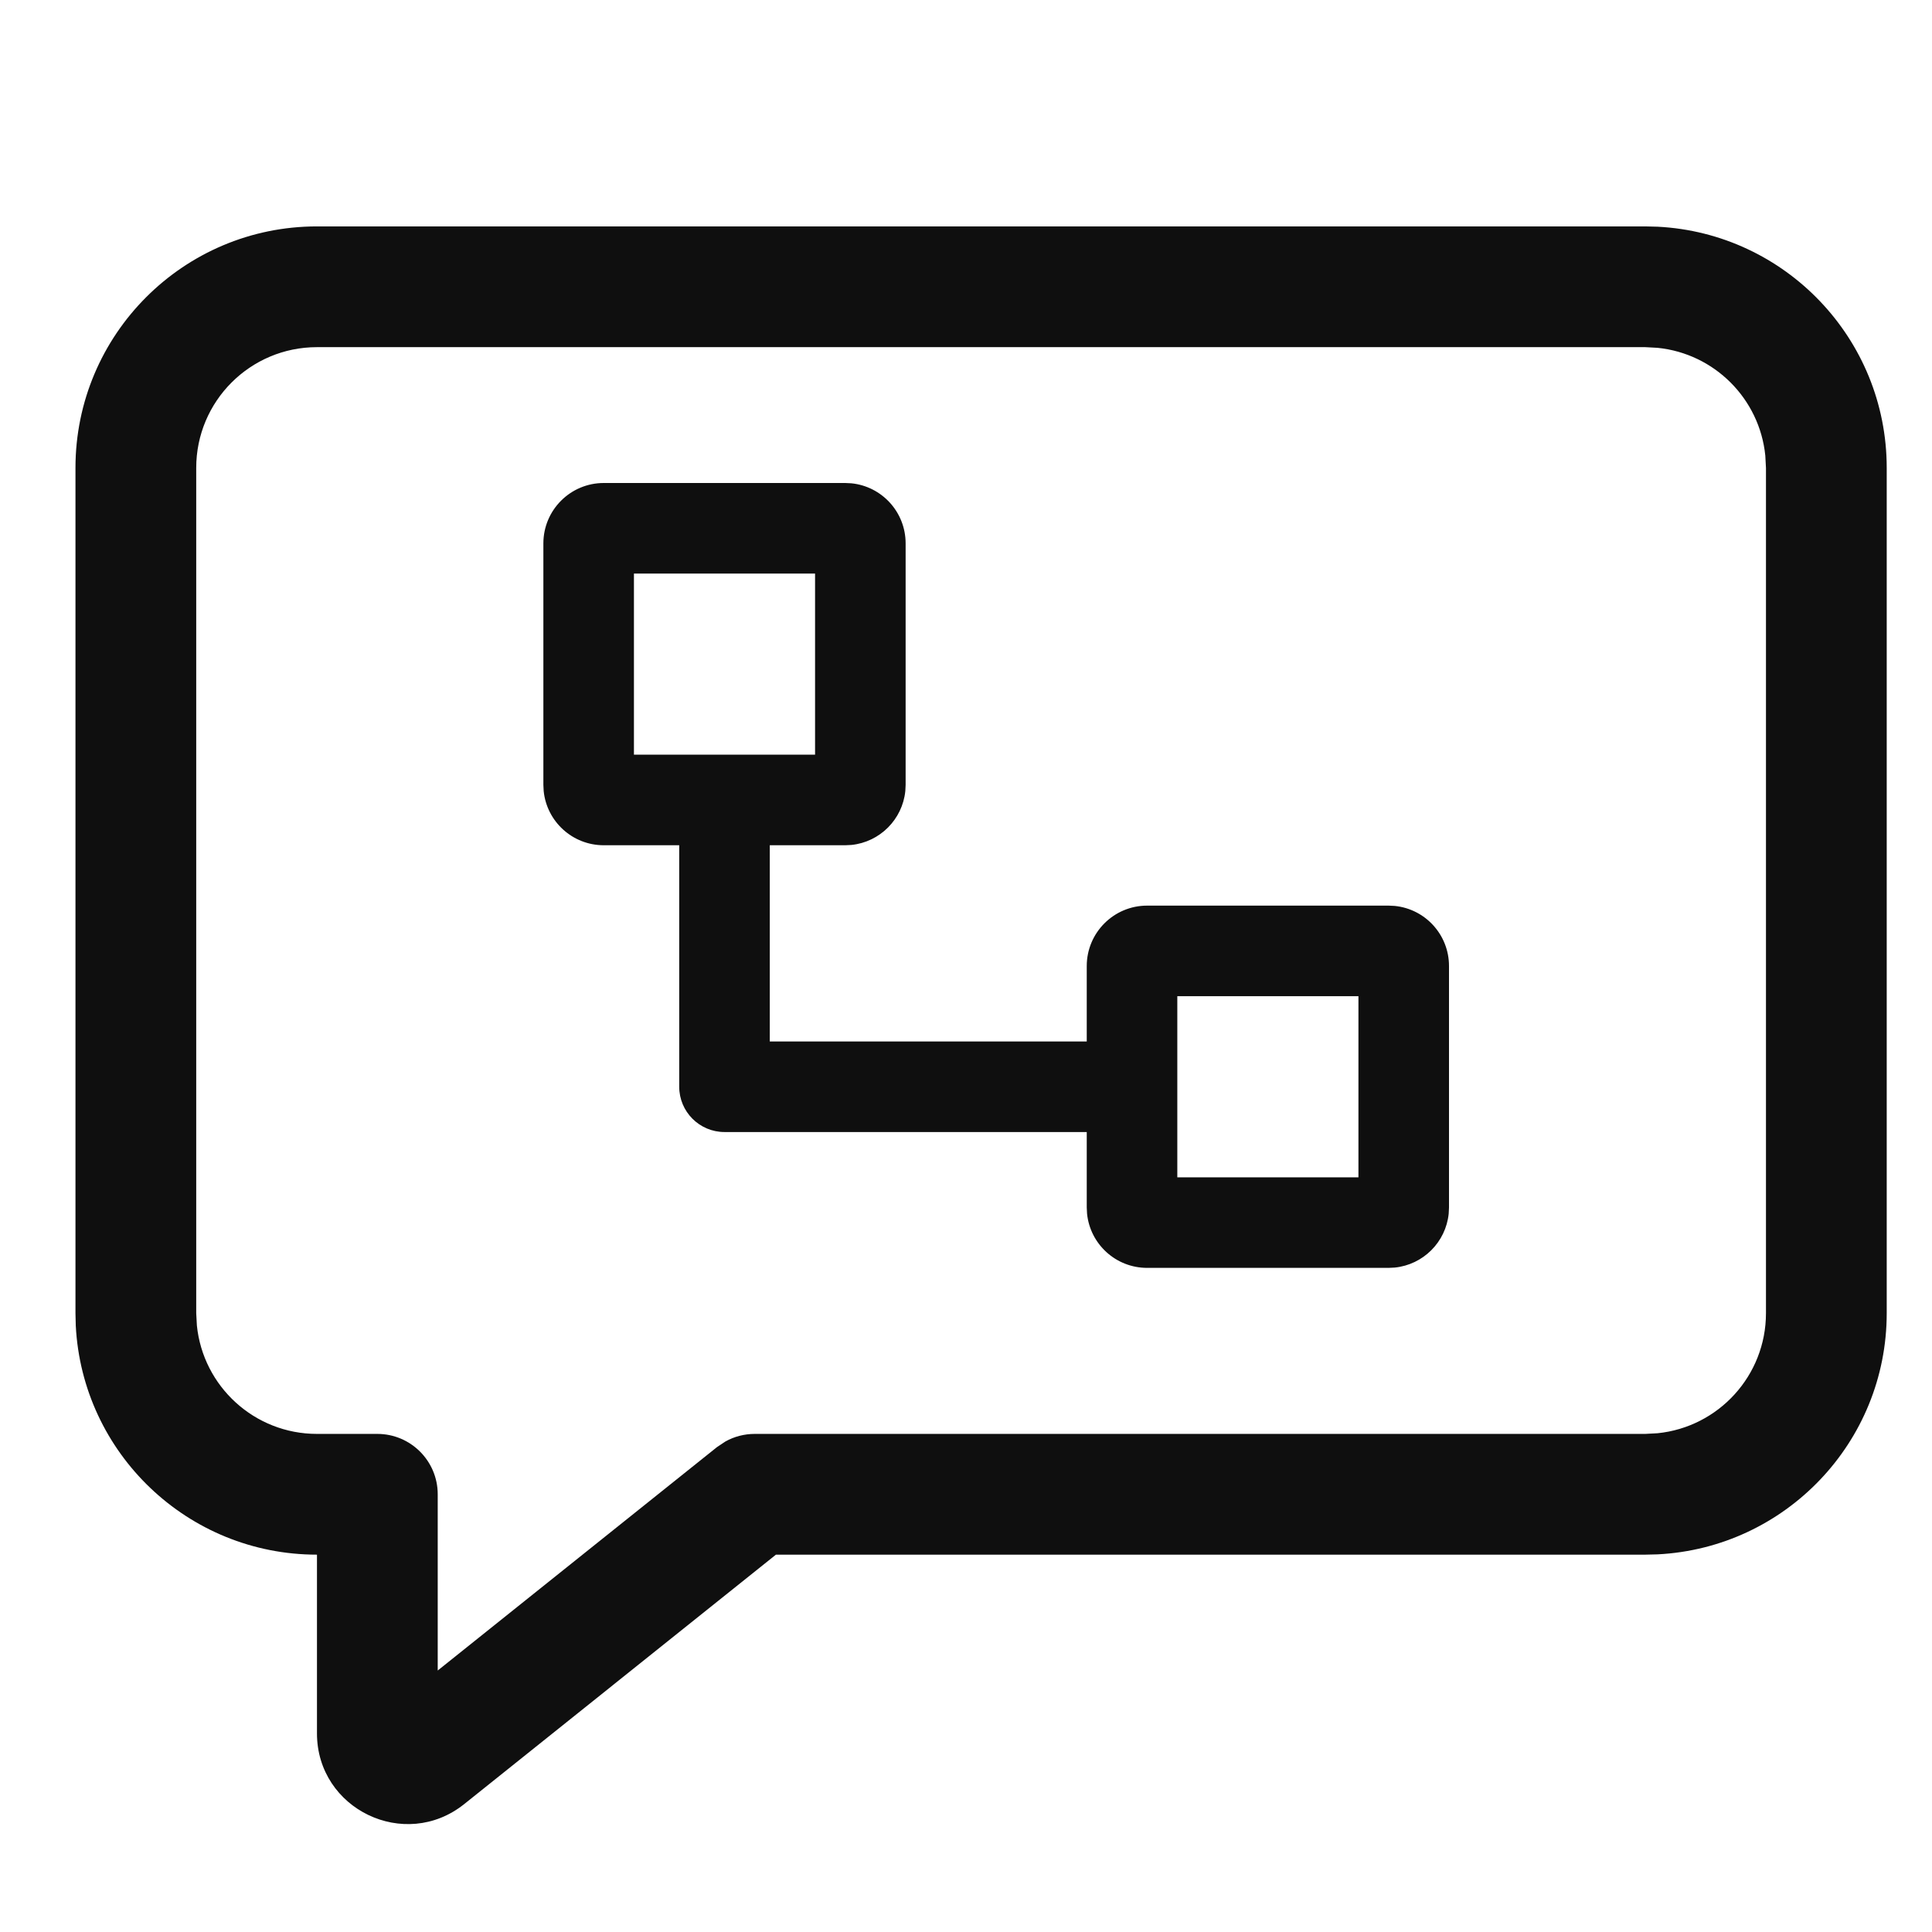 <svg width="32" height="32" viewBox="0 0 32 32" fill="none" xmlns="http://www.w3.org/2000/svg">
<path d="M14.102 8.005C14.607 8.056 15 8.482 15 9V13L14.995 13.102C14.947 13.573 14.573 13.947 14.102 13.995L14 14H12.75V17.25H18V16C18 15.448 18.448 15 19 15H23L23.102 15.005C23.607 15.056 24 15.482 24 16V20L23.995 20.102C23.947 20.573 23.573 20.947 23.102 20.995L23 21H19C18.482 21 18.056 20.607 18.005 20.102L18 20V18.75H12C11.586 18.75 11.25 18.414 11.25 18V14H10C9.482 14 9.056 13.607 9.005 13.102L9 13V9C9 8.448 9.448 8 10 8H14L14.102 8.005ZM19.5 19.5H22.5V16.5H19.5V19.5ZM10.5 12.5H13.5V9.5H10.5V12.5Z" fill="#0F0F0F"/>
<path d="M27.456 3.755C29.569 3.862 31.25 5.61 31.25 7.75V21.75C31.25 23.89 29.569 25.638 27.456 25.745L27.25 25.75H12.852L7.688 29.882C6.705 30.667 5.251 29.967 5.25 28.711V25.75C3.11 25.75 1.362 24.069 1.255 21.956L1.25 21.75V7.75C1.25 5.541 3.041 3.75 5.25 3.75H27.25L27.456 3.755ZM5.25 5.75C4.145 5.75 3.25 6.645 3.25 7.75V21.75L3.261 21.954C3.363 22.963 4.214 23.75 5.25 23.75H6.25C6.802 23.75 7.25 24.198 7.25 24.75V27.669L11.875 23.969L12.016 23.875C12.163 23.793 12.33 23.75 12.5 23.75H27.25L27.454 23.739C28.463 23.637 29.25 22.786 29.25 21.75V7.75L29.239 7.546C29.144 6.604 28.396 5.856 27.454 5.761L27.25 5.75H5.25Z" fill="#0F0F0F"/>
</svg>

